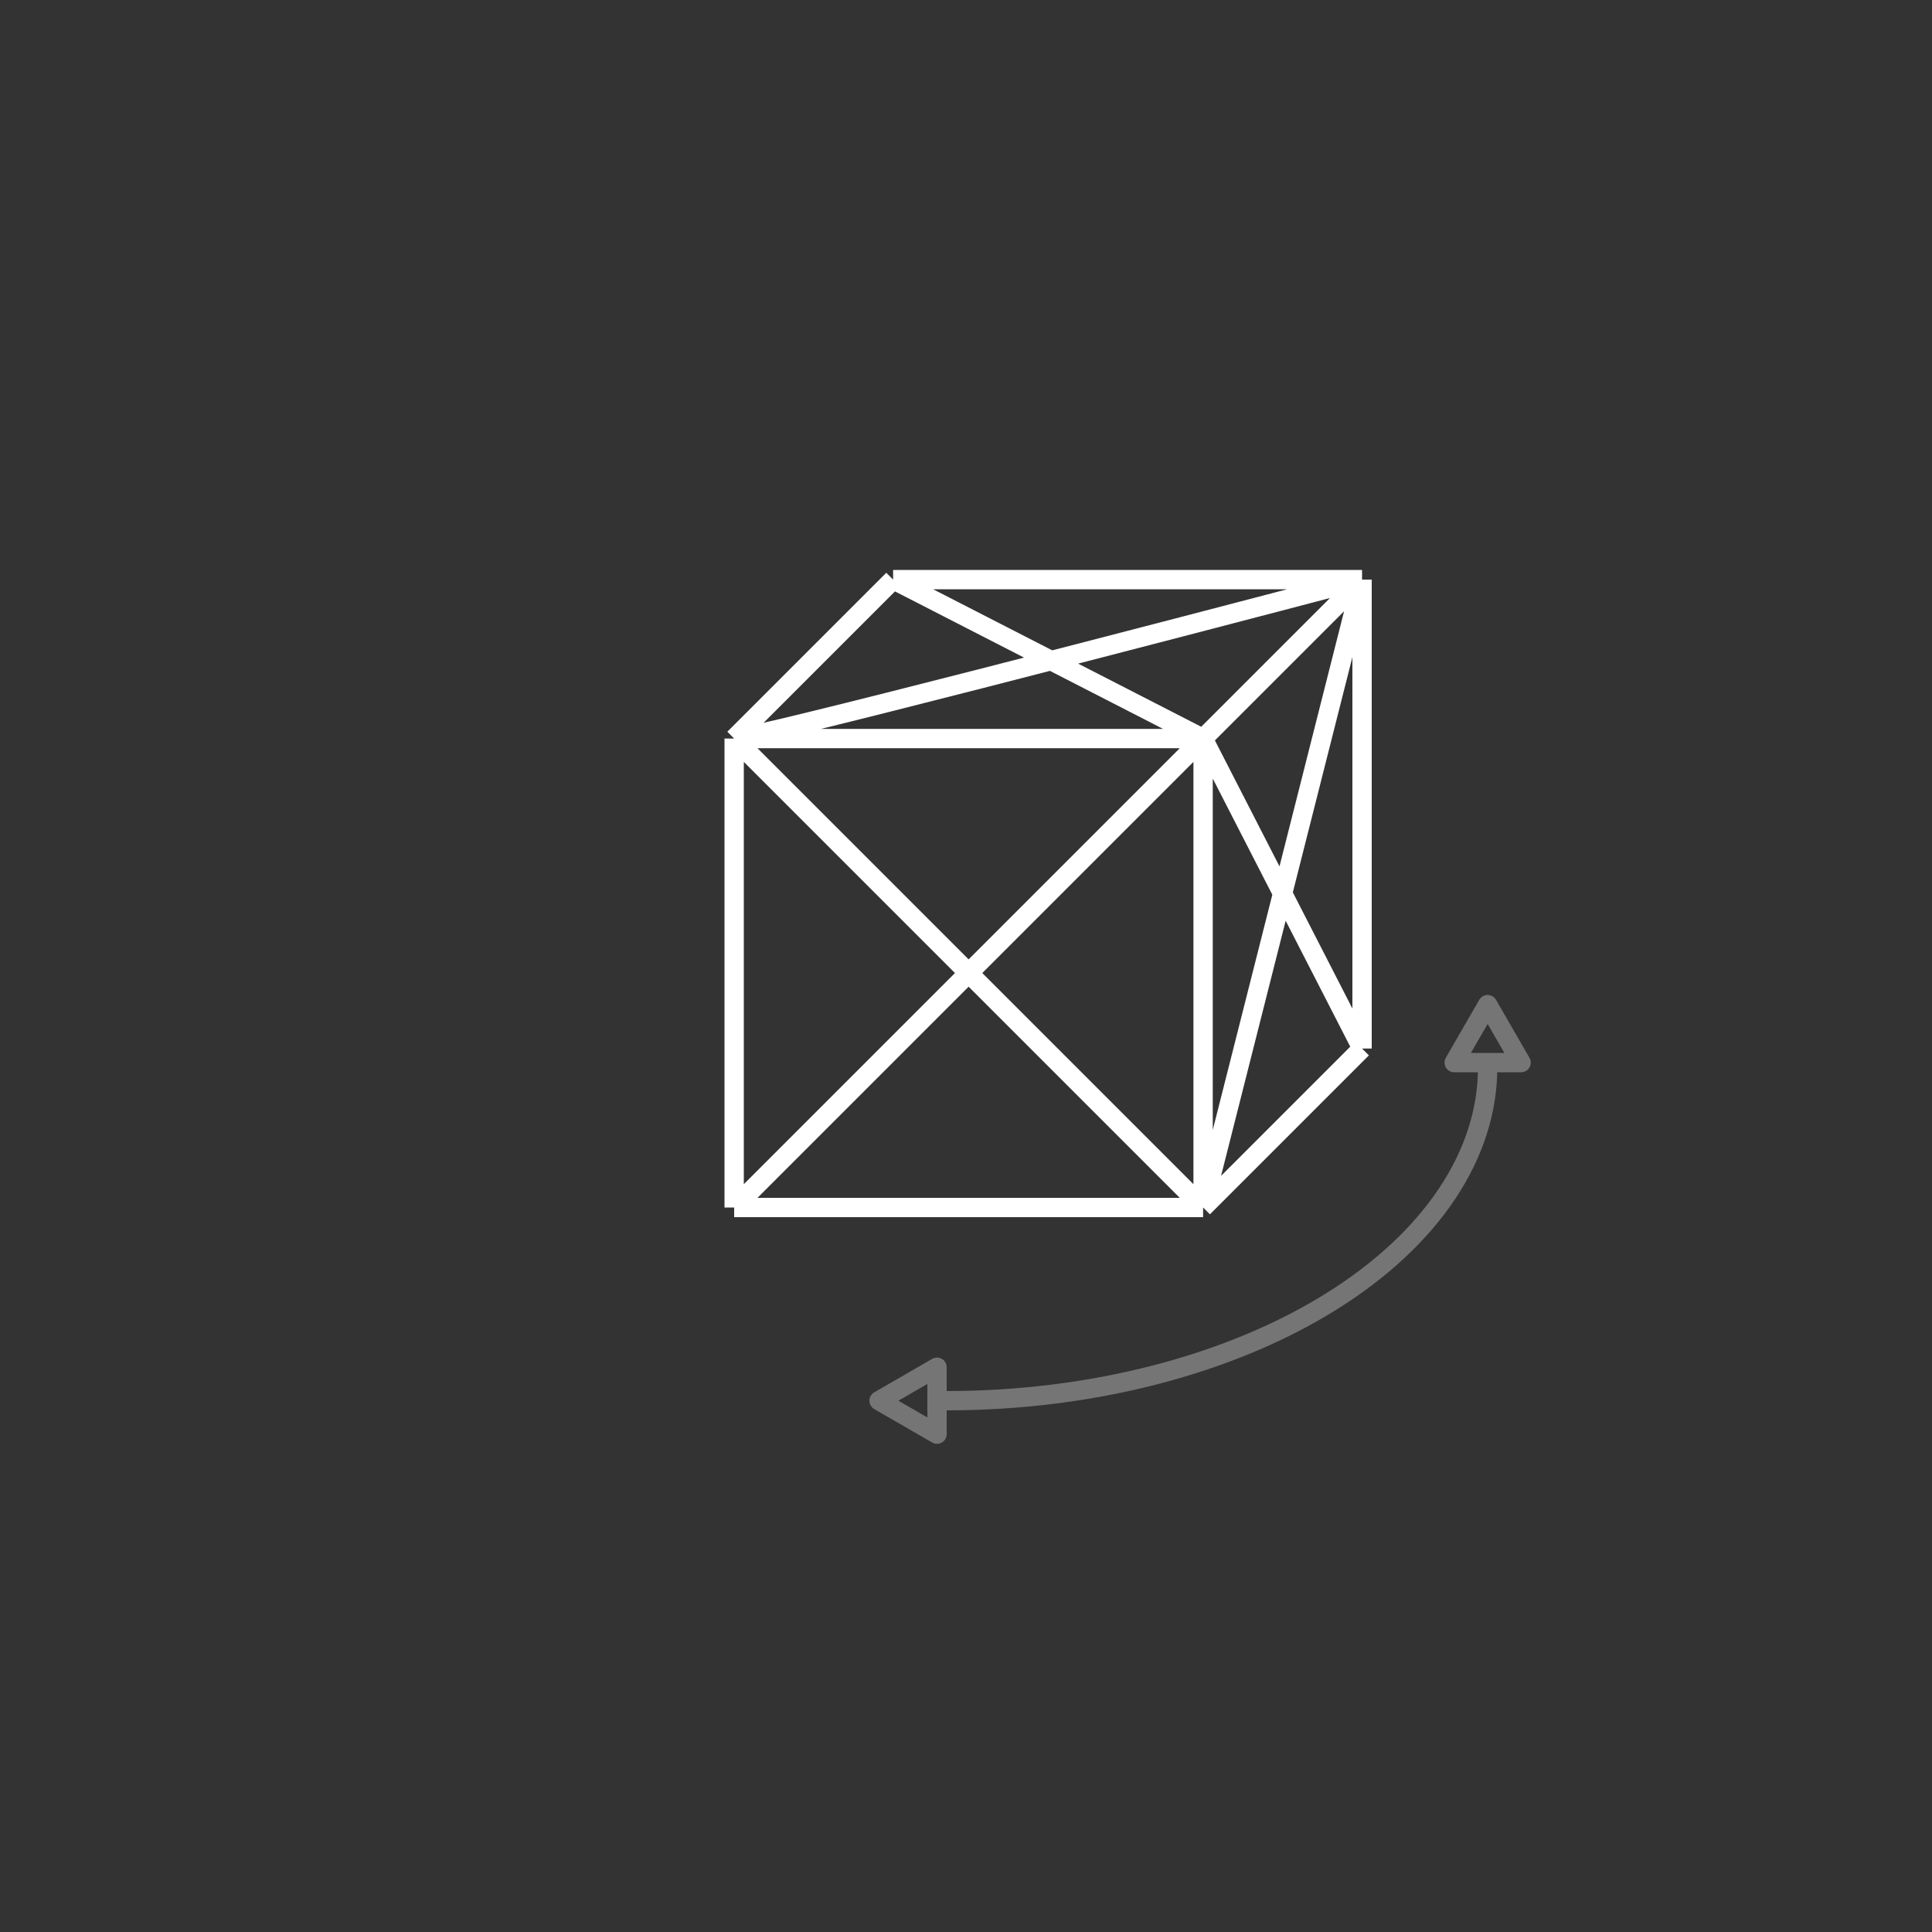 <svg width="200" height="200" viewBox="0 0 200 200" fill="none" xmlns="http://www.w3.org/2000/svg">
<rect x="0" y="0" width="200" height="200" fill="#333333" stroke="none"/>
<path d="M76 76.456H124.544M76 76.456V125M76 76.456L92.456 60M76 76.456L124.544 125M76 76.456C77.975 76.456 120.156 65.485 141 60M124.544 76.456V125M124.544 76.456L141 60M124.544 76.456L76 125M124.544 76.456L92.456 60M124.544 76.456L141 108.544M124.544 125H76M124.544 125L141 108.544M124.544 125L141 60M141 60V108.544M141 60H92.456" stroke="white" stroke-width="2" stroke-linejoin="round"/>
<path d="M154 110.5C154 114.944 152.596 119.37 149.828 123.531C147.058 127.698 142.973 131.517 137.776 134.753C132.581 137.989 126.394 140.567 119.563 142.329C112.733 144.091 105.405 145 98 145" stroke="#757575" stroke-width="2" stroke-linejoin="round"/>
<path d="M150.536 110L154 104L157.464 110H150.536Z" stroke="#757575" stroke-width="2" stroke-linejoin="round"/>
<path d="M97 148.464L91 145L97 141.536V148.464Z" stroke="#757575" stroke-width="2" stroke-linejoin="round"/>
</svg>
